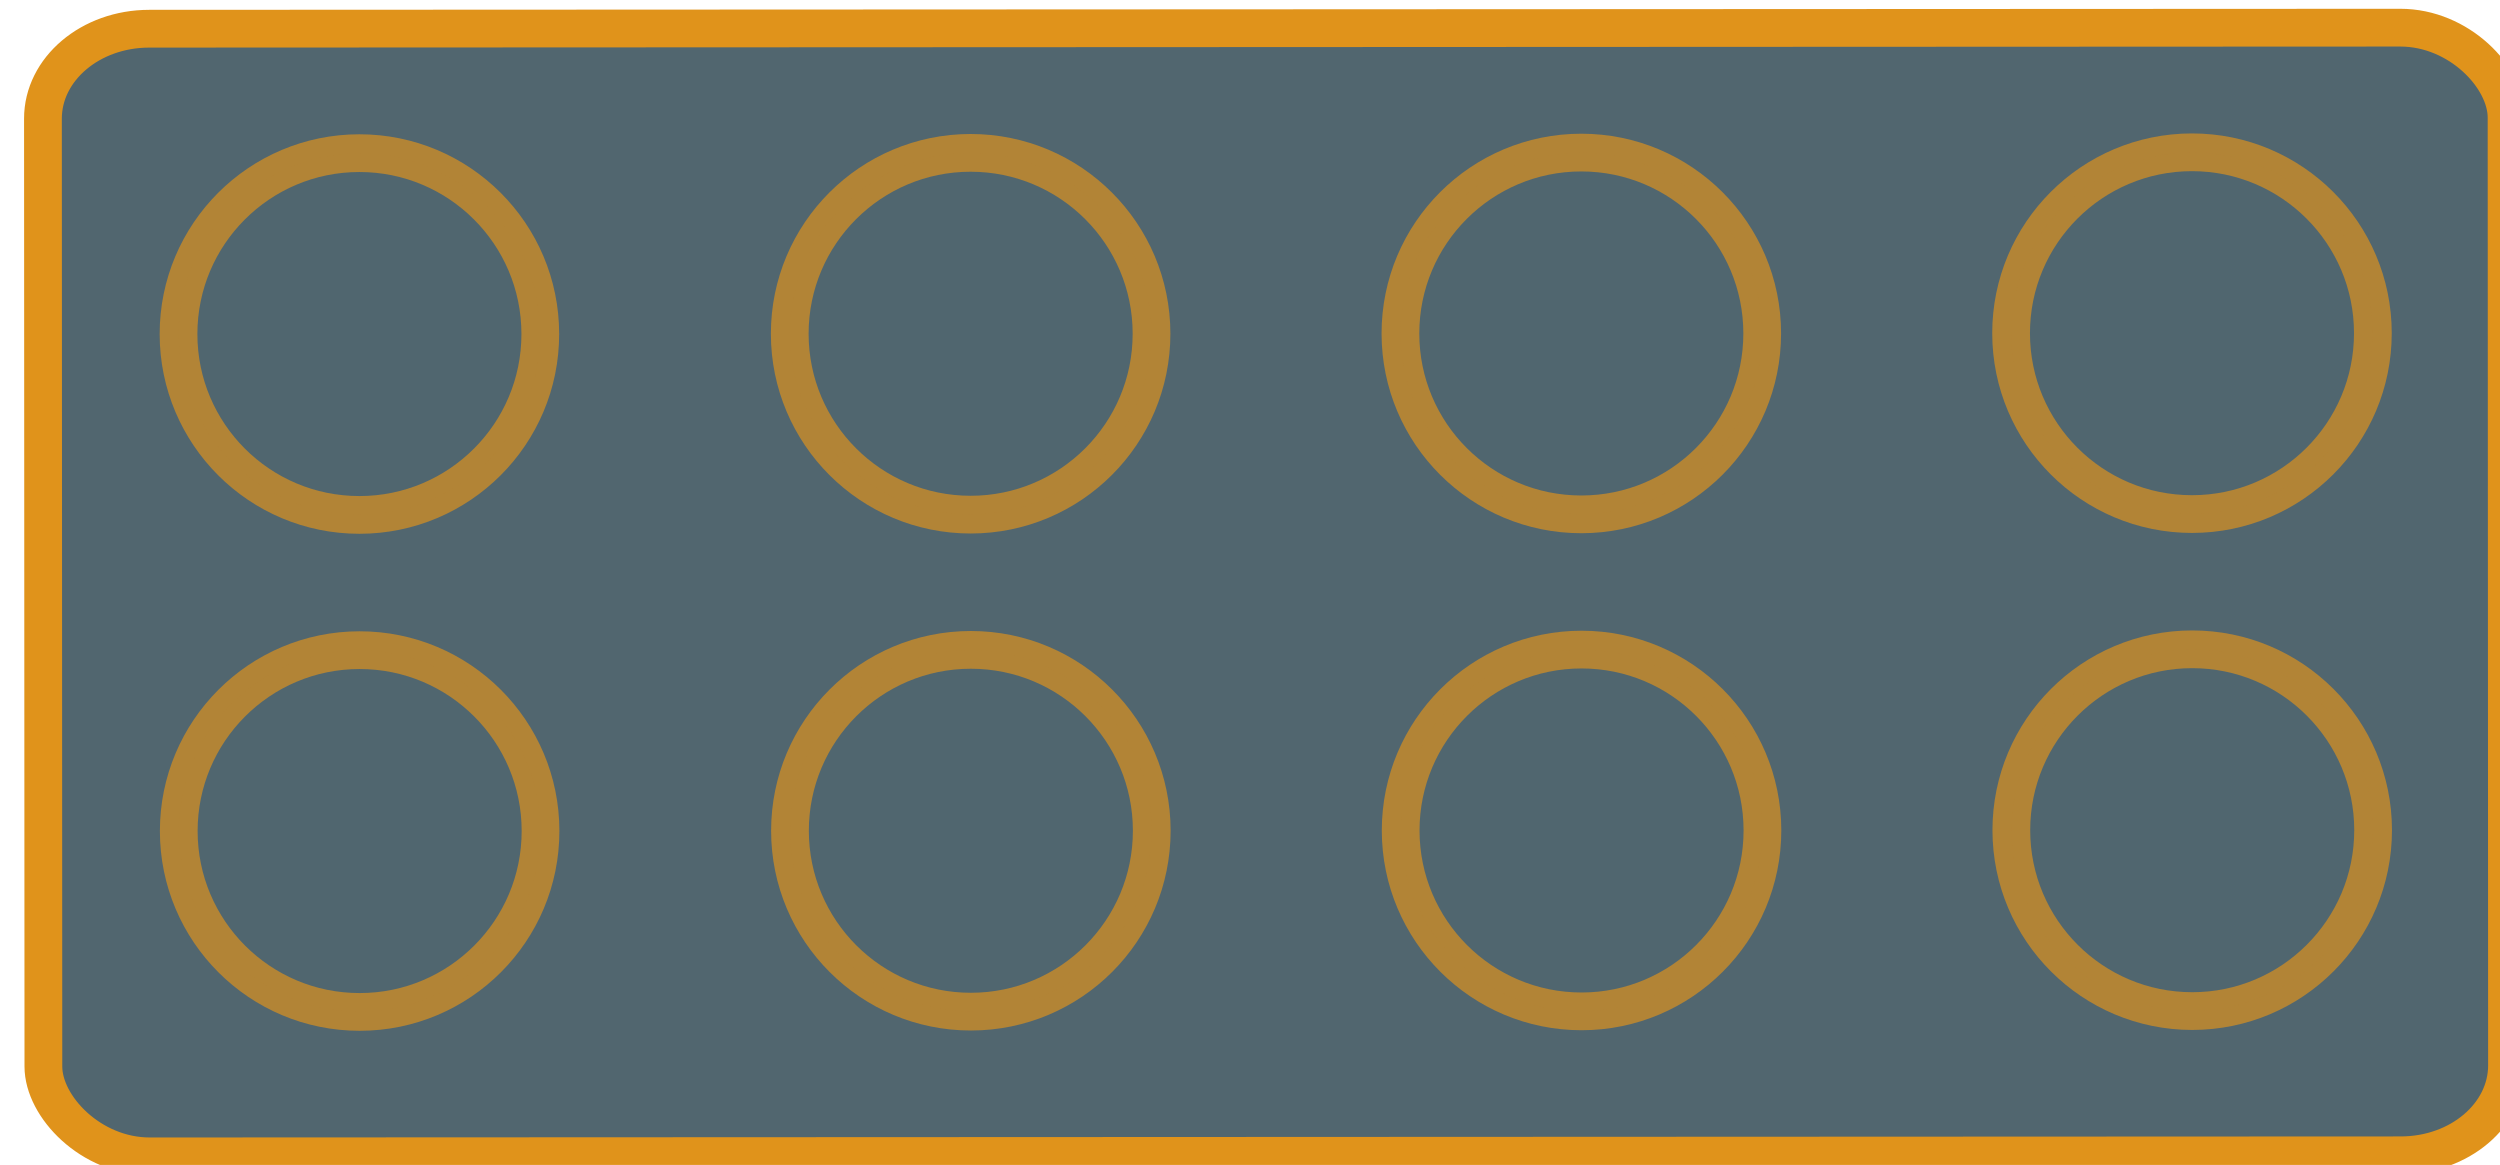 <?xml version="1.0" encoding="UTF-8" standalone="no"?>
<!-- Created with Inkscape (http://www.inkscape.org/) -->

<svg
   width="119.255"
   height="55.571"
   viewBox="0 0 119.255 55.571"
   version="1.1"
   id="svg5"
   xml:space="preserve"
   inkscape:version="1.2 (dc2aedaf03, 2022-05-15)"
   sodipodi:docname="mock.svg"
   xmlns:inkscape="http://www.inkscape.org/namespaces/inkscape"
   xmlns:sodipodi="http://sodipodi.sourceforge.net/DTD/sodipodi-0.dtd"
   xmlns="http://www.w3.org/2000/svg"
   xmlns:svg="http://www.w3.org/2000/svg"><sodipodi:namedview
     id="namedview7"
     pagecolor="#ffffff"
     bordercolor="#999999"
     borderopacity="1"
     inkscape:showpageshadow="0"
     inkscape:pageopacity="0"
     inkscape:pagecheckerboard="0"
     inkscape:deskcolor="#d1d1d1"
     inkscape:document-units="px"
     showgrid="false"
     inkscape:zoom="1.2961899"
     inkscape:cx="340.99942"
     inkscape:cy="286.2235"
     inkscape:window-width="1920"
     inkscape:window-height="1011"
     inkscape:window-x="0"
     inkscape:window-y="32"
     inkscape:window-maximized="1"
     inkscape:current-layer="layer1" /><defs
     id="defs2" /><g
     inkscape:label="Layer 1"
     inkscape:groupmode="layer"
     id="layer1"
     transform="translate(-193.415,-540.229)"><g
       id="g1642"
       transform="rotate(10.425,7451.771,2107.182)"><g
         id="g5387-4-4-6"
         transform="matrix(0.824,-0.152,0.152,0.824,-1242.716,629.555)"
         style="opacity:1;stroke-width:2.15;stroke-dasharray:none"><rect
           style="fill:#51666f;fill-opacity:1;stroke:#e0931b;stroke-width:2.15;stroke-dasharray:none"
           id="rect3787-5-0-0-9"
           width="140.255"
           height="64.197"
           x="1225.204"
           y="1744.099"
           rx="6.049"
           ry="5.118" /><g
           id="g5371-5-3-4"
           transform="translate(-2.46,-1.4630049e-5)"
           style="stroke-width:2.15;stroke-dasharray:none"><g
             id="g3962-5-8-8-3-9-9-9-2"
             transform="matrix(0.924,0,0,0.924,1376.078,246.583)"
             style="stroke-width:2.325;stroke-dasharray:none"><circle
               style="opacity:0.676;fill:#51666f;fill-opacity:1;stroke:#e0931b;stroke-width:2.325;stroke-dasharray:none"
               id="path3841-0-5-5-9-4-8-7-4-1-2"
               cx="-141.129"
               cy="1639.506"
               r="11.145" /><circle
               style="opacity:0.676;fill:#51666f;fill-opacity:1;stroke:#e0931b;stroke-width:2.325;stroke-dasharray:none"
               id="path3841-2-2-9-4-2-8-8-7-6-9-6"
               cx="-141.129"
               cy="1670.128"
               r="11.145" /></g><g
             id="g3954-6-1-5-1-3-6-9-6-4"
             transform="matrix(0.924,0,0,0.924,1466.937,246.583)"
             style="stroke-width:2.325;stroke-dasharray:none"><circle
               style="opacity:0.676;fill:#51666f;fill-opacity:1;stroke:#e0931b;stroke-width:2.325;stroke-dasharray:none"
               id="path3841-0-3-4-6-8-3-4-2-9-1"
               cx="-201.802"
               cy="1639.506"
               r="11.145" /><circle
               style="opacity:0.676;fill:#51666f;fill-opacity:1;stroke:#e0931b;stroke-width:2.325;stroke-dasharray:none"
               id="path3841-2-2-2-9-1-5-8-3-2-3-2"
               cx="-201.802"
               cy="1670.128"
               r="11.145" /></g><g
             id="g3958-0-2-1-9-6-0-4-3-8"
             transform="matrix(0.924,0,0,0.924,1473.672,246.583)"
             style="stroke-width:2.325;stroke-dasharray:none"><circle
               style="opacity:0.676;fill:#51666f;fill-opacity:1;stroke:#e0931b;stroke-width:2.325;stroke-dasharray:none"
               id="path3841-3-6-0-5-7-0-3-7-8-8"
               cx="-171.465"
               cy="1639.506"
               r="11.145" /><circle
               style="opacity:0.676;fill:#51666f;fill-opacity:1;stroke:#e0931b;stroke-width:2.325;stroke-dasharray:none"
               id="path3841-2-7-1-6-9-5-4-0-7-0-9"
               cx="-171.465"
               cy="1670.128"
               r="11.145" /></g><g
             id="g3962-5-8-8-3-8-9-5-5-2"
             transform="matrix(0.924,0,0,0.924,1480.407,246.583)"
             style="stroke-width:2.325;stroke-dasharray:none"><circle
               style="opacity:0.676;fill:#51666f;fill-opacity:1;stroke:#e0931b;stroke-width:2.325;stroke-dasharray:none"
               id="path3841-0-5-5-9-4-8-8-2-4-6-88"
               cx="-141.129"
               cy="1639.506"
               r="11.145" /><circle
               style="opacity:0.676;fill:#51666f;fill-opacity:1;stroke:#e0931b;stroke-width:2.325;stroke-dasharray:none"
               id="path3841-2-2-9-4-2-8-8-8-5-8-6-8"
               cx="-141.129"
               cy="1670.128"
               r="11.145" /></g></g></g></g></g></svg>
